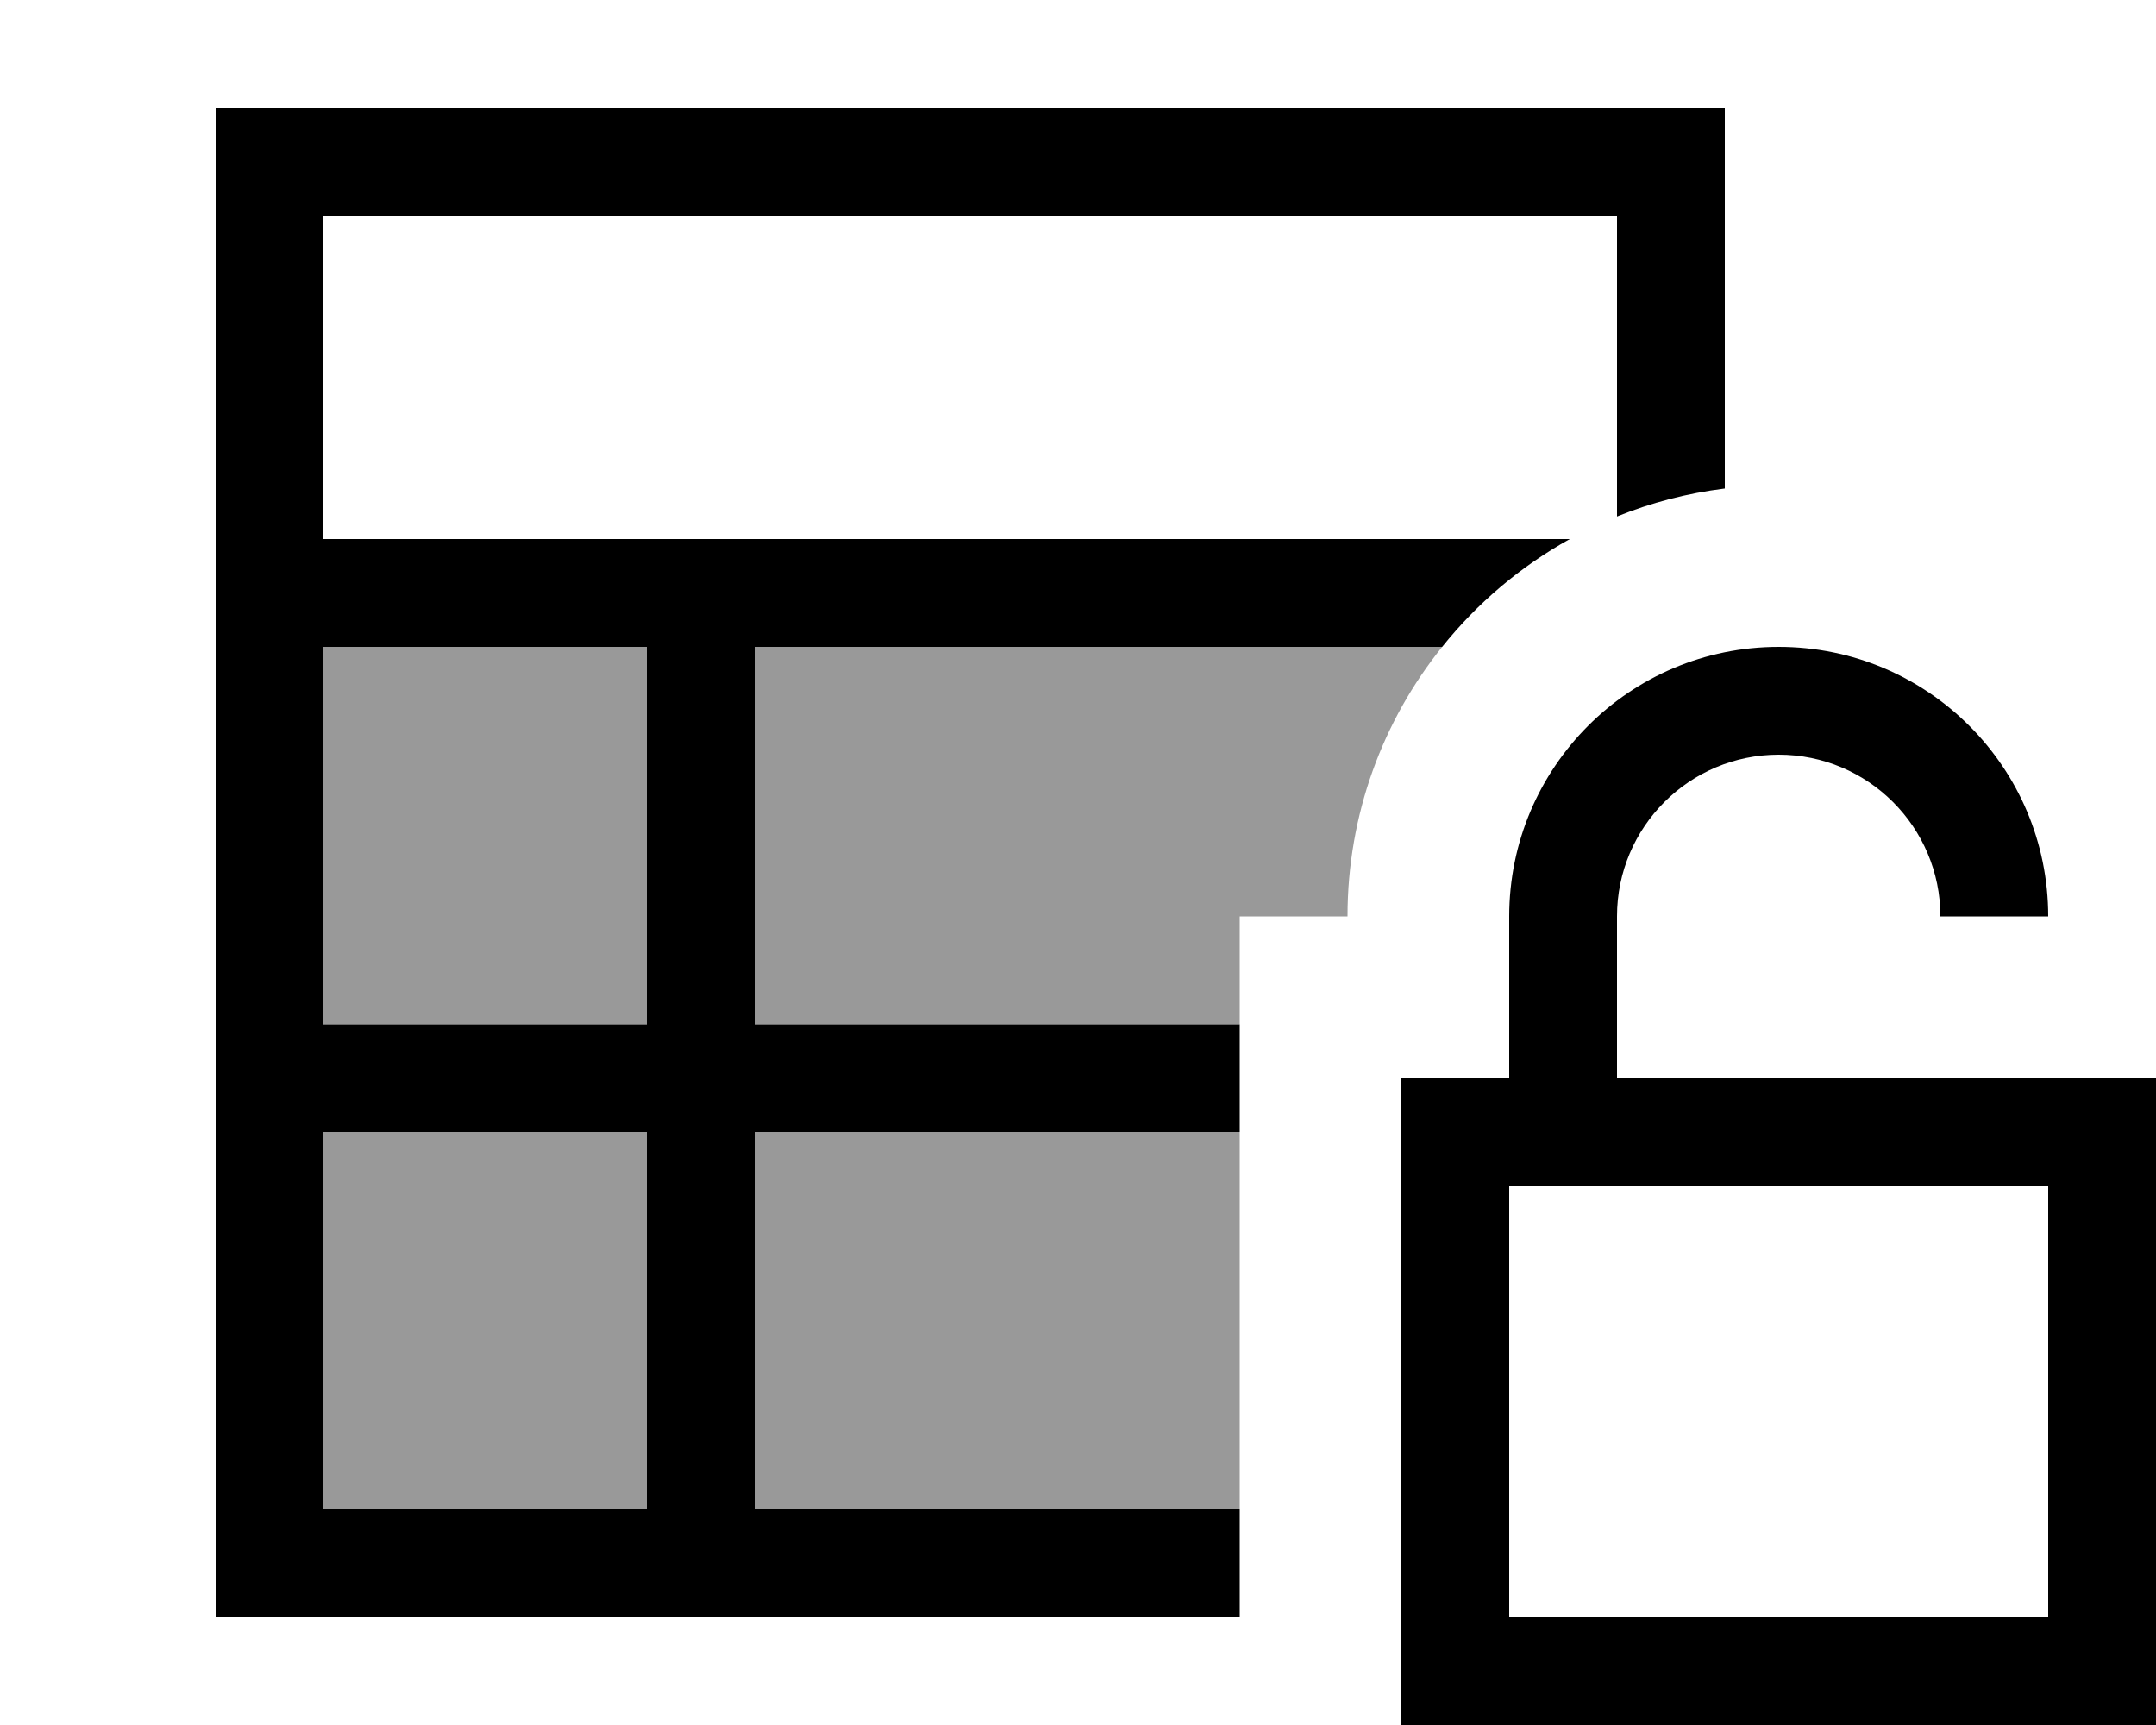 <svg xmlns="http://www.w3.org/2000/svg" viewBox="0 0 640 512"><!--! Font Awesome Pro 7.1.0 by @fontawesome - https://fontawesome.com License - https://fontawesome.com/license (Commercial License) Copyright 2025 Fonticons, Inc. --><path opacity=".4" fill="currentColor" d="M96 192l96 0 0 112-96 0 0-112zm0 144l96 0 0 112-96 0 0-112zM224 192l204.1 0c-17.6 21.9-28.1 49.7-28.1 80l-32 0 0 32-144 0 0-112zm0 144l144 0 0 112-144 0 0-112z"/><path fill="currentColor" d="M96 64l384 0 0 89.3c10.1-4.1 20.8-6.9 32-8.3l0-113-448 0 0 448 304 0 0-32-144 0 0-112 144 0 0-32-144 0 0-112 204.1 0c10.4-13 23.3-23.9 37.9-32l-370 0 0-96zm0 240l0-112 96 0 0 112-96 0zm0 32l96 0 0 112-96 0 0-112zM528 224c26.5 0 48 21.5 48 48l32 0c0-44.2-35.8-80-80-80s-80 35.8-80 80l0 48-32 0 0 192 224 0 0-192-160 0 0-48c0-26.5 21.5-48 48-48zM448 352l160 0 0 128-160 0 0-128z"/></svg>